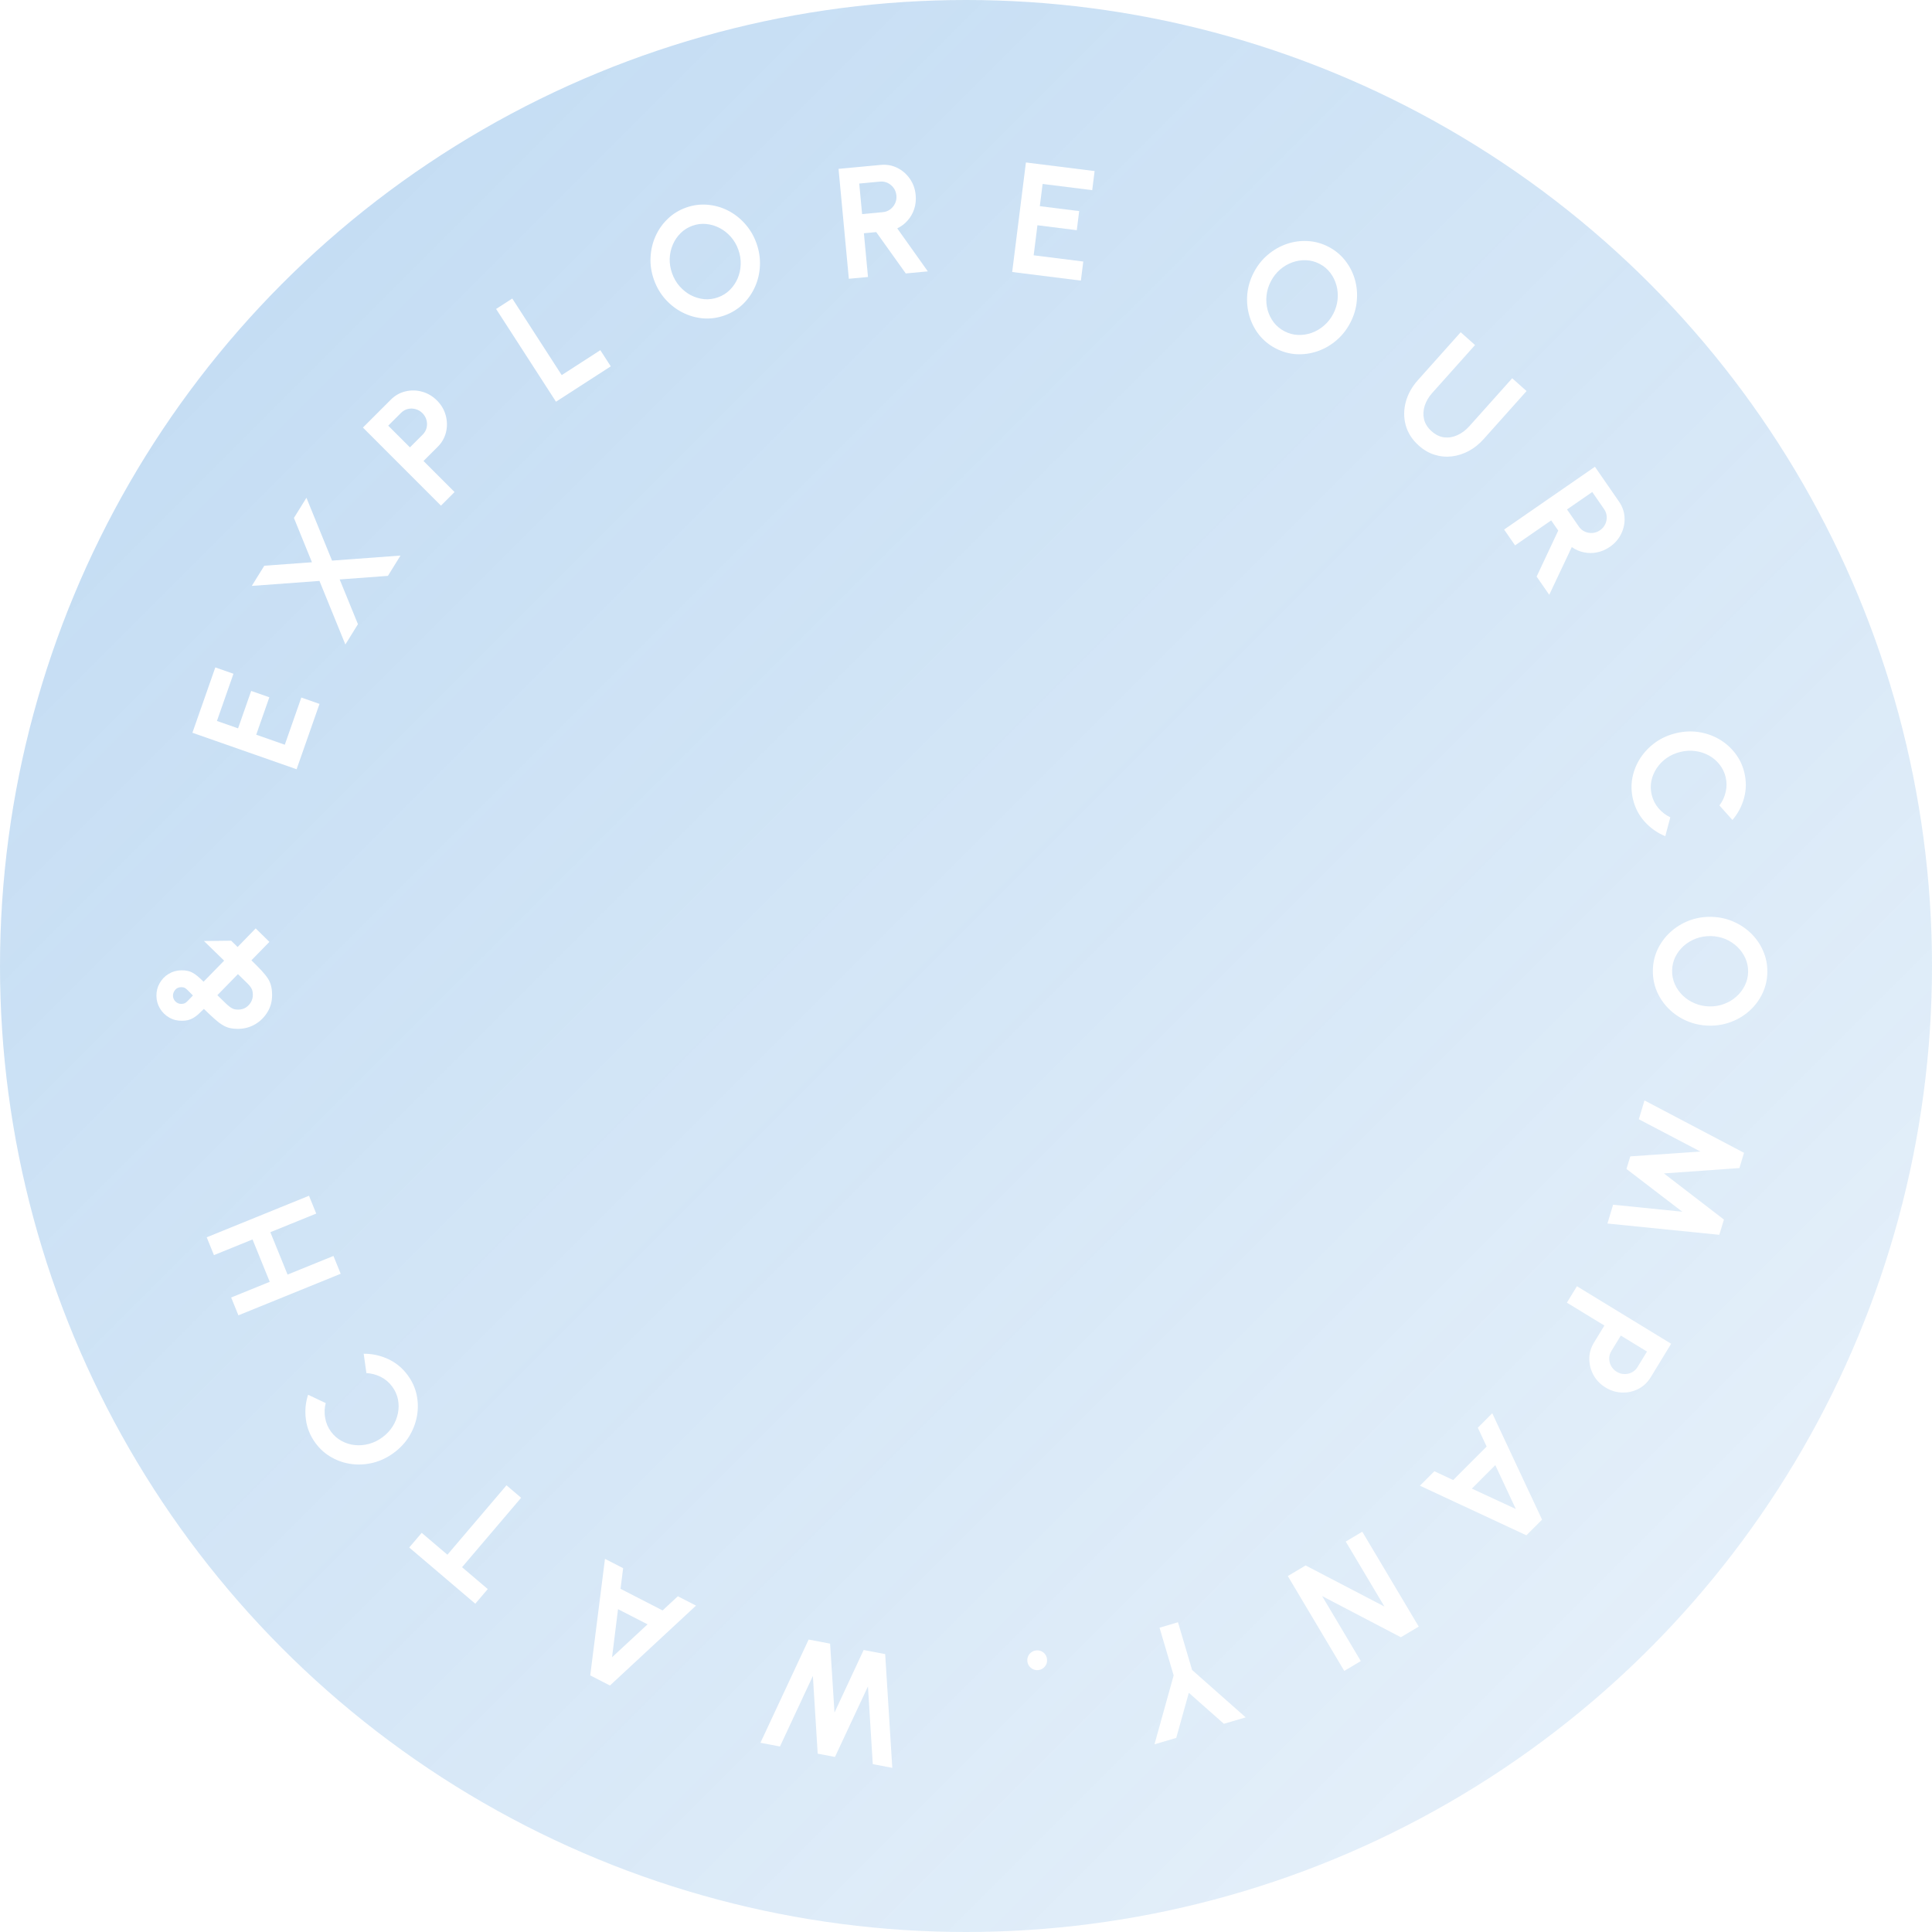 <svg width="196" height="196" viewBox="0 0 196 196" fill="none" xmlns="http://www.w3.org/2000/svg">
<g filter="url(#filter0_b_2982_78)">
<circle cx="98" cy="98" r="98" fill="url(#paint0_linear_2982_78)"/>
</g>
<path d="M89.801 167.809L90.523 179.347L88.542 178.97L88.054 171.084L84.707 178.241L82.954 177.908L82.466 170.022L79.127 177.18L77.146 176.803L82.036 166.332L84.213 166.746L84.659 173.737L87.616 167.393L89.801 167.809Z" fill="white"/>
<path d="M61.878 170.994L59.879 169.967L61.374 158.144L63.217 159.09L62.951 161.184L67.221 163.377L68.767 161.942L70.611 162.888L61.878 170.994ZM65.695 164.788L62.699 163.25L62.092 168.127L65.695 164.788Z" fill="white"/>
<path d="M41.516 156.993L42.781 155.506L45.389 157.725L51.383 150.683L52.869 151.948L46.875 158.991L49.483 161.21L48.218 162.696L41.516 156.993Z" fill="white"/>
<path d="M41.361 139.512C41.811 140.122 42.113 140.783 42.268 141.497C42.419 142.214 42.43 142.935 42.301 143.659C42.169 144.379 41.907 145.062 41.516 145.709C41.117 146.354 40.596 146.914 39.952 147.388C39.303 147.866 38.614 148.199 37.884 148.386C37.146 148.571 36.416 148.619 35.694 148.529C34.964 148.437 34.281 148.212 33.645 147.852C33.005 147.496 32.46 147.013 32.011 146.404C31.473 145.674 31.147 144.877 31.034 144.013C30.916 143.152 30.99 142.313 31.255 141.495L33.043 142.343C32.916 142.828 32.898 143.328 32.987 143.845C33.074 144.358 33.272 144.825 33.582 145.245C33.873 145.64 34.228 145.952 34.648 146.179C35.063 146.41 35.511 146.55 35.992 146.6C36.468 146.653 36.949 146.613 37.434 146.481C37.915 146.352 38.368 146.13 38.793 145.817C39.223 145.501 39.57 145.132 39.836 144.711C40.099 144.285 40.278 143.835 40.372 143.361C40.463 142.891 40.463 142.423 40.373 141.96C40.275 141.495 40.081 141.065 39.79 140.67C39.474 140.241 39.085 139.911 38.624 139.681C38.155 139.45 37.671 139.323 37.171 139.301L36.896 137.337C37.752 137.329 38.575 137.507 39.367 137.871C40.159 138.235 40.824 138.782 41.361 139.512Z" fill="white"/>
<path d="M21.705 127.331L20.971 125.523L31.347 121.308L32.082 123.116L27.427 125.007L29.174 129.306L33.828 127.415L34.563 129.223L24.186 133.439L23.452 131.63L27.365 130.04L25.619 125.742L21.705 127.331Z" fill="white"/>
<path d="M27.604 100.895C27.612 101.551 27.459 102.139 27.145 102.66C26.831 103.181 26.415 103.597 25.896 103.907C25.371 104.212 24.805 104.368 24.197 104.376C23.856 104.38 23.557 104.351 23.3 104.291C23.043 104.23 22.794 104.123 22.552 103.971C22.305 103.82 22.036 103.612 21.745 103.349C21.448 103.086 21.095 102.754 20.685 102.354C20.463 102.575 20.266 102.764 20.091 102.921C19.917 103.072 19.748 103.194 19.584 103.287C19.414 103.38 19.242 103.448 19.066 103.493C18.891 103.533 18.691 103.554 18.467 103.556C17.976 103.562 17.538 103.45 17.151 103.22C16.759 102.99 16.448 102.682 16.22 102.295C15.991 101.909 15.874 101.489 15.869 101.035C15.863 100.561 15.972 100.13 16.197 99.743C16.416 99.351 16.719 99.038 17.106 98.804C17.492 98.565 17.926 98.442 18.406 98.437C18.635 98.434 18.84 98.453 19.022 98.493C19.204 98.528 19.378 98.593 19.545 98.687C19.711 98.776 19.883 98.896 20.061 99.049C20.239 99.196 20.436 99.378 20.652 99.594L22.738 97.457L20.69 95.465L23.45 95.432L24.106 96.072L25.939 94.186L27.332 95.553L25.506 97.424C25.922 97.829 26.264 98.177 26.535 98.467C26.805 98.757 27.019 99.024 27.176 99.268C27.328 99.506 27.435 99.753 27.497 100.008C27.564 100.258 27.6 100.553 27.604 100.895ZM25.652 100.918C25.65 100.731 25.626 100.569 25.582 100.431C25.532 100.293 25.451 100.155 25.337 100.018C25.218 99.88 25.061 99.72 24.867 99.535C24.673 99.346 24.43 99.109 24.139 98.824L22.052 100.961C22.36 101.256 22.611 101.501 22.805 101.696C22.999 101.886 23.166 102.033 23.306 102.138C23.441 102.243 23.575 102.319 23.709 102.365C23.843 102.407 24 102.426 24.182 102.424C24.47 102.42 24.725 102.348 24.947 102.207C25.169 102.06 25.343 101.874 25.469 101.648C25.594 101.417 25.655 101.174 25.652 100.918ZM19.572 100.991C19.34 100.754 19.165 100.577 19.046 100.461C18.927 100.34 18.825 100.259 18.739 100.217C18.648 100.17 18.53 100.147 18.386 100.149C18.119 100.152 17.913 100.245 17.765 100.429C17.618 100.612 17.546 100.807 17.548 101.015C17.551 101.239 17.636 101.436 17.803 101.604C17.971 101.768 18.172 101.848 18.407 101.845C18.55 101.843 18.67 101.818 18.766 101.769C18.861 101.714 18.966 101.625 19.082 101.501C19.198 101.377 19.361 101.207 19.572 100.991Z" fill="white"/>
<path d="M30.09 78.04L19.52 74.337L21.843 67.708L23.685 68.353L22.008 73.14L24.152 73.891L25.482 70.093L27.325 70.739L25.994 74.536L28.893 75.552L30.57 70.765L32.413 71.411L30.09 78.04Z" fill="white"/>
<path d="M35.037 65.383L32.409 58.934L25.544 59.44L26.813 57.393L31.645 57.039L29.819 52.545L31.088 50.499L33.686 56.874L40.631 56.361L39.354 58.421L34.46 58.784L36.314 63.323L35.037 65.383Z" fill="white"/>
<path d="M44.735 51.297L36.817 43.376L39.646 40.548C40.076 40.118 40.572 39.837 41.134 39.705C41.7 39.57 42.266 39.581 42.831 39.74C43.397 39.898 43.896 40.194 44.33 40.628C44.775 41.073 45.073 41.583 45.223 42.156C45.374 42.721 45.382 43.287 45.246 43.853C45.106 44.415 44.829 44.903 44.414 45.318L42.965 46.766L46.115 49.917L44.735 51.297ZM41.585 45.385L42.887 44.084C43.083 43.888 43.213 43.66 43.277 43.4C43.341 43.14 43.338 42.879 43.266 42.619C43.198 42.355 43.062 42.121 42.859 41.918C42.651 41.71 42.416 41.572 42.152 41.505C41.892 41.433 41.632 41.429 41.371 41.493C41.111 41.557 40.883 41.687 40.687 41.883L39.385 43.184L41.585 45.385Z" fill="white"/>
<path d="M56.404 40.753L50.329 31.344L51.969 30.285L56.985 38.055L60.903 35.525L61.962 37.165L56.404 40.753Z" fill="white"/>
<path d="M73.496 32.003C72.783 32.257 72.062 32.356 71.334 32.299C70.604 32.236 69.91 32.039 69.254 31.707C68.597 31.375 68.016 30.929 67.51 30.367C67.002 29.801 66.614 29.141 66.345 28.388C66.076 27.634 65.96 26.88 65.997 26.125C66.031 25.366 66.198 24.649 66.496 23.977C66.794 23.304 67.206 22.715 67.734 22.21C68.26 21.699 68.879 21.317 69.592 21.062C70.311 20.806 71.035 20.709 71.765 20.771C72.493 20.829 73.186 21.023 73.842 21.355C74.498 21.687 75.078 22.137 75.581 22.706C76.087 23.267 76.474 23.924 76.743 24.678C77.012 25.431 77.129 26.188 77.094 26.948C77.063 27.701 76.898 28.413 76.6 29.086C76.302 29.759 75.891 30.35 75.365 30.86C74.837 31.366 74.214 31.747 73.496 32.003ZM72.84 30.164C73.302 30 73.703 29.749 74.041 29.413C74.38 29.077 74.644 28.689 74.832 28.248C75.023 27.8 75.126 27.327 75.141 26.829C75.161 26.329 75.082 25.831 74.905 25.334C74.727 24.836 74.473 24.401 74.141 24.026C73.807 23.647 73.426 23.347 72.996 23.127C72.571 22.904 72.121 22.771 71.647 22.725C71.177 22.677 70.71 22.736 70.248 22.901C69.786 23.066 69.386 23.316 69.047 23.652C68.708 23.988 68.443 24.38 68.252 24.828C68.064 25.269 67.96 25.739 67.94 26.239C67.925 26.737 68.006 27.235 68.184 27.732C68.363 28.234 68.618 28.672 68.95 29.047C69.282 29.421 69.661 29.722 70.088 29.949C70.517 30.169 70.967 30.303 71.437 30.351C71.91 30.391 72.378 30.329 72.84 30.164Z" fill="white"/>
<path d="M86.114 28.282L85.069 17.131L89.346 16.73C89.951 16.673 90.513 16.773 91.029 17.03C91.546 17.287 91.972 17.657 92.307 18.14C92.641 18.617 92.837 19.164 92.894 19.78C92.942 20.284 92.892 20.758 92.746 21.2C92.605 21.636 92.384 22.024 92.084 22.363C91.789 22.701 91.436 22.97 91.026 23.169L94.127 27.531L91.889 27.741L88.892 23.546L87.642 23.663L88.058 28.1L86.114 28.282ZM87.46 21.72L89.57 21.522C89.847 21.496 90.092 21.403 90.308 21.244C90.523 21.084 90.689 20.881 90.805 20.635C90.921 20.388 90.966 20.122 90.939 19.835C90.912 19.543 90.818 19.286 90.658 19.066C90.498 18.845 90.297 18.676 90.056 18.56C89.815 18.443 89.556 18.398 89.28 18.423L87.169 18.621L87.46 21.72Z" fill="white"/>
<path d="M102.685 27.595L104.078 16.482L111.047 17.355L110.805 19.292L105.772 18.662L105.489 20.916L109.482 21.416L109.24 23.353L105.247 22.853L104.865 25.901L109.898 26.532L109.655 28.468L102.685 27.595Z" fill="white"/>
<path d="M129.412 35.342C128.74 34.992 128.178 34.531 127.724 33.958C127.273 33.381 126.946 32.739 126.743 32.032C126.539 31.325 126.471 30.595 126.538 29.842C126.608 29.084 126.827 28.351 127.197 27.641C127.566 26.932 128.04 26.333 128.618 25.847C129.198 25.355 129.836 24.99 130.532 24.75C131.227 24.511 131.94 24.413 132.669 24.456C133.401 24.494 134.103 24.688 134.774 25.037C135.451 25.389 136.015 25.854 136.466 26.431C136.919 27.004 137.248 27.644 137.451 28.351C137.654 29.058 137.719 29.789 137.644 30.544C137.577 31.297 137.359 32.028 136.99 32.738C136.621 33.447 136.146 34.048 135.565 34.539C134.992 35.029 134.358 35.393 133.662 35.632C132.966 35.871 132.253 35.972 131.521 35.934C130.792 35.891 130.089 35.694 129.412 35.342ZM130.313 33.61C130.749 33.837 131.205 33.96 131.681 33.979C132.158 33.999 132.622 33.928 133.073 33.766C133.531 33.601 133.948 33.355 134.323 33.027C134.703 32.702 135.015 32.305 135.258 31.837C135.502 31.368 135.648 30.885 135.697 30.387C135.748 29.885 135.708 29.401 135.577 28.936C135.451 28.474 135.243 28.053 134.954 27.674C134.669 27.297 134.309 26.995 133.873 26.769C133.438 26.542 132.982 26.419 132.505 26.4C132.028 26.38 131.561 26.452 131.103 26.617C130.652 26.779 130.236 27.023 129.856 27.348C129.481 27.676 129.172 28.074 128.928 28.542C128.682 29.015 128.535 29.501 128.486 29.999C128.437 30.497 128.475 30.979 128.599 31.446C128.729 31.911 128.937 32.332 129.222 32.709C129.514 33.083 129.878 33.383 130.313 33.61Z" fill="white"/>
<path d="M143.933 45.202C143.264 44.605 142.823 43.918 142.61 43.141C142.4 42.367 142.401 41.581 142.613 40.784C142.828 39.982 143.236 39.245 143.837 38.573L148.185 33.705L149.641 35.005L145.292 39.873C144.937 40.271 144.684 40.703 144.532 41.168C144.389 41.633 144.367 42.09 144.468 42.538C144.576 42.985 144.831 43.388 145.233 43.746C145.639 44.109 146.068 44.317 146.52 44.371C146.976 44.421 147.424 44.344 147.862 44.142C148.307 43.94 148.708 43.639 149.063 43.242L153.412 38.373L154.868 39.673L150.519 44.542C150.068 45.047 149.565 45.449 149.012 45.749C148.462 46.044 147.89 46.227 147.298 46.299C146.705 46.37 146.12 46.316 145.543 46.137C144.971 45.962 144.434 45.65 143.933 45.202Z" fill="white"/>
<path d="M152.592 53.722L161.804 47.352L164.248 50.886C164.593 51.386 164.781 51.925 164.81 52.501C164.839 53.078 164.724 53.63 164.467 54.158C164.214 54.683 163.833 55.121 163.324 55.473C162.908 55.761 162.471 55.95 162.014 56.039C161.564 56.13 161.118 56.127 160.675 56.031C160.236 55.939 159.829 55.763 159.455 55.503L157.169 60.342L155.89 58.493L158.082 53.827L157.367 52.794L153.702 55.328L152.592 53.722ZM158.973 51.683L160.179 53.427C160.336 53.655 160.537 53.824 160.782 53.934C161.026 54.044 161.284 54.089 161.556 54.07C161.828 54.05 162.083 53.959 162.32 53.795C162.561 53.628 162.739 53.421 162.853 53.173C162.967 52.926 163.016 52.668 162.999 52.401C162.983 52.133 162.896 51.886 162.738 51.657L161.533 49.914L158.973 51.683Z" fill="white"/>
<path d="M165.669 81.098C165.491 80.362 165.469 79.634 165.602 78.916C165.741 78.197 166.01 77.528 166.41 76.91C166.81 76.298 167.316 75.769 167.927 75.325C168.545 74.885 169.243 74.571 170.021 74.383C170.803 74.194 171.568 74.154 172.313 74.265C173.065 74.379 173.757 74.618 174.388 74.981C175.025 75.348 175.567 75.821 176.014 76.398C176.466 76.975 176.782 77.631 176.96 78.367C177.173 79.249 177.164 80.109 176.934 80.95C176.709 81.789 176.316 82.534 175.754 83.186L174.435 81.711C174.739 81.313 174.95 80.859 175.068 80.347C175.187 79.841 175.185 79.334 175.062 78.826C174.947 78.349 174.74 77.925 174.441 77.552C174.148 77.179 173.79 76.876 173.366 76.644C172.947 76.41 172.488 76.261 171.99 76.195C171.496 76.127 170.993 76.156 170.479 76.28C169.961 76.405 169.498 76.611 169.089 76.896C168.682 77.187 168.343 77.532 168.072 77.932C167.807 78.331 167.625 78.762 167.529 79.224C167.438 79.69 167.451 80.162 167.566 80.639C167.692 81.157 167.922 81.612 168.258 82.002C168.601 82.397 168.998 82.701 169.45 82.916L168.943 84.833C168.151 84.509 167.461 84.025 166.872 83.383C166.283 82.741 165.882 81.979 165.669 81.098Z" fill="white"/>
<path d="M167.682 98.427C167.696 97.669 167.858 96.96 168.169 96.299C168.485 95.638 168.915 95.059 169.457 94.562C169.999 94.066 170.623 93.68 171.326 93.404C172.036 93.129 172.79 92.999 173.59 93.013C174.39 93.028 175.136 93.186 175.83 93.486C176.528 93.787 177.14 94.196 177.664 94.712C178.188 95.228 178.593 95.823 178.879 96.495C179.171 97.167 179.31 97.881 179.296 98.638C179.282 99.401 179.117 100.113 178.801 100.774C178.491 101.435 178.064 102.014 177.521 102.511C176.979 103.008 176.353 103.391 175.644 103.661C174.94 103.936 174.189 104.066 173.389 104.052C172.589 104.037 171.84 103.879 171.141 103.579C170.448 103.283 169.839 102.877 169.315 102.361C168.791 101.845 168.383 101.251 168.091 100.579C167.805 99.907 167.668 99.189 167.682 98.427ZM169.634 98.462C169.625 98.953 169.718 99.416 169.913 99.852C170.107 100.287 170.378 100.671 170.724 101.003C171.075 101.34 171.481 101.603 171.942 101.793C172.402 101.988 172.896 102.09 173.424 102.1C173.952 102.11 174.45 102.025 174.917 101.847C175.39 101.669 175.805 101.418 176.163 101.094C176.521 100.775 176.805 100.401 177.016 99.973C177.226 99.55 177.336 99.094 177.345 98.603C177.354 98.112 177.261 97.649 177.066 97.214C176.871 96.778 176.598 96.392 176.247 96.054C175.901 95.723 175.498 95.459 175.037 95.264C174.577 95.075 174.082 94.975 173.554 94.965C173.021 94.956 172.521 95.04 172.053 95.218C171.586 95.396 171.171 95.644 170.808 95.963C170.45 96.287 170.166 96.661 169.955 97.084C169.75 97.512 169.643 97.972 169.634 98.462Z" fill="white"/>
<path d="M166.832 111.639L176.929 116.951L176.463 118.499L168.805 119.043L174.89 123.723L174.424 125.271L163.073 124.126L163.647 122.218L170.668 122.928L165.006 118.592L165.391 117.313L172.506 116.823L166.257 113.547L166.832 111.639Z" fill="white"/>
<path d="M159.977 130.488L169.537 136.323L167.454 139.737C167.137 140.256 166.721 140.646 166.206 140.906C165.688 141.171 165.136 141.293 164.549 141.273C163.962 141.252 163.406 141.081 162.883 140.762C162.345 140.434 161.936 140.009 161.655 139.488C161.375 138.973 161.235 138.425 161.233 137.844C161.237 137.265 161.391 136.725 161.697 136.224L162.764 134.476L158.96 132.155L159.977 130.488ZM164.43 135.493L163.472 137.063C163.327 137.3 163.254 137.552 163.253 137.82C163.252 138.088 163.317 138.34 163.448 138.576C163.576 138.817 163.763 139.012 164.009 139.162C164.259 139.315 164.521 139.394 164.793 139.397C165.063 139.406 165.317 139.348 165.555 139.225C165.792 139.101 165.984 138.921 166.128 138.684L167.086 137.114L164.43 135.493Z" fill="white"/>
<path d="M156.442 154.165L154.853 155.756L144.051 150.723L145.515 149.257L147.427 150.149L150.819 146.753L149.924 144.841L151.388 143.375L156.442 154.165ZM151.697 148.636L149.317 151.019L153.777 153.086L151.697 148.636Z" fill="white"/>
<path d="M138.202 155.392L143.93 165.017L142.116 166.097L134.129 161.922L138.053 168.515L136.375 169.513L130.647 159.889L132.455 158.813L140.449 162.983L136.525 156.39L138.202 155.392Z" fill="white"/>
<path d="M119.33 176.308L117.121 176.961L119.066 169.97L117.634 165.13L119.506 164.576L120.937 169.417L126.372 174.225L124.163 174.878L120.605 171.734L119.33 176.308Z" fill="white"/>
<path d="M105.131 167.433C105.407 167.407 105.653 167.48 105.867 167.652C106.077 167.831 106.195 168.061 106.222 168.342C106.248 168.613 106.174 168.855 106.002 169.07C105.824 169.285 105.597 169.406 105.321 169.432C105.045 169.458 104.799 169.382 104.584 169.204C104.369 169.026 104.248 168.802 104.223 168.531C104.196 168.25 104.272 168.002 104.45 167.787C104.628 167.577 104.855 167.459 105.131 167.433Z" fill="white"/>
<defs>
<filter id="filter0_b_2982_78" x="-15" y="-15" width="226" height="226" filterUnits="userSpaceOnUse" color-interpolation-filters="sRGB">
<feFlood flood-opacity="0" result="BackgroundImageFix"/>
<feGaussianBlur in="BackgroundImageFix" stdDeviation="7.5"/>
<feComposite in2="SourceAlpha" operator="in" result="effect1_backgroundBlur_2982_78"/>
<feBlend mode="normal" in="SourceGraphic" in2="effect1_backgroundBlur_2982_78" result="shape"/>
</filter>
<linearGradient id="paint0_linear_2982_78" x1="0" y1="0" x2="196" y2="196" gradientUnits="userSpaceOnUse">
<stop stop-color="#2a83d5" stop-opacity="0.3"/>
<stop offset="1" stop-color="#2a83d5" stop-opacity="0.1"/>
</linearGradient>
</defs>
</svg>
